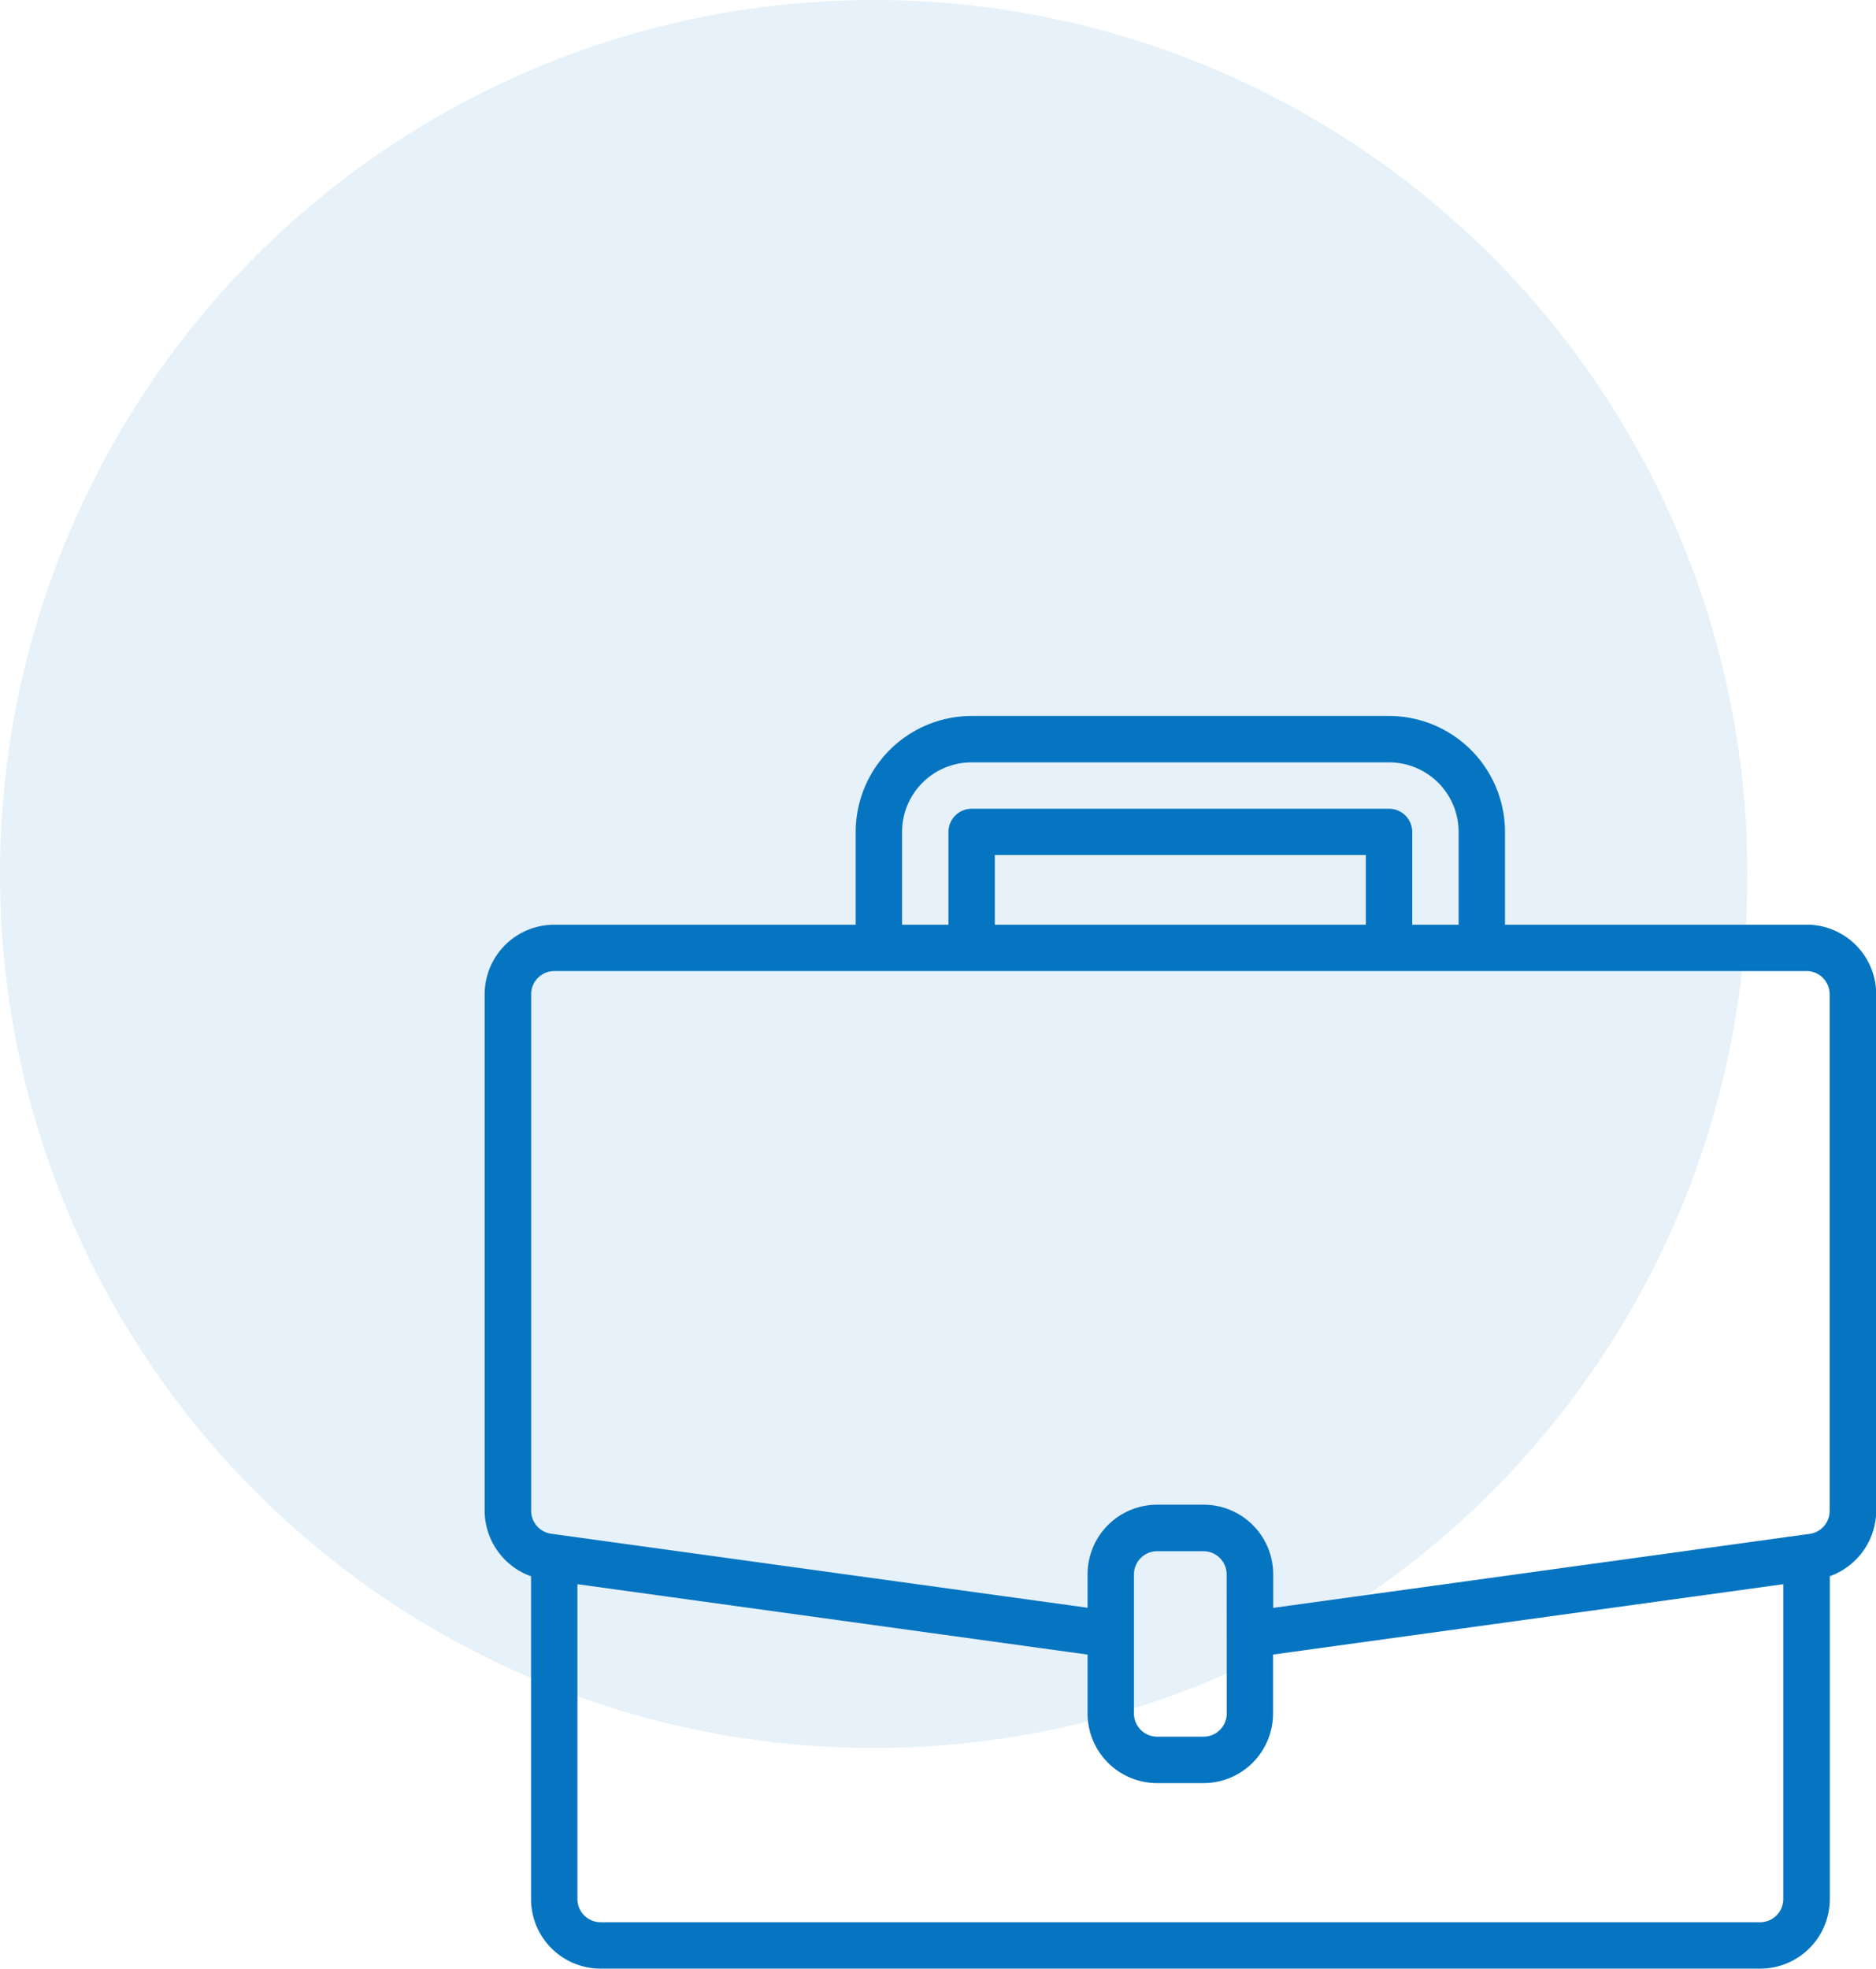 <svg xmlns="http://www.w3.org/2000/svg" width="47.239" height="49.555" viewBox="0 0 47.239 49.555">
  <g id="_3" data-name="3" transform="translate(0.269 0.071)">
    <circle id="Ellipse_438" data-name="Ellipse 438" cx="22" cy="22" r="22" transform="translate(-0.269 -0.071)" fill="#0675c1" opacity="0.1"/>
    <path id="suitcase" d="M33.284,5.255H25.693V2.92A2.923,2.923,0,0,0,22.773,0H12.263a2.923,2.923,0,0,0-2.92,2.92V5.255H1.752A1.752,1.752,0,0,0,0,7.007v13a1.759,1.759,0,0,0,1.168,1.649V29.78A1.752,1.752,0,0,0,2.92,31.532h29.2a1.752,1.752,0,0,0,1.752-1.752V21.654a1.76,1.76,0,0,0,1.168-1.649v-13a1.752,1.752,0,0,0-1.752-1.752ZM10.511,2.92a1.752,1.752,0,0,1,1.752-1.752H22.773A1.752,1.752,0,0,1,24.525,2.92V5.255H23.357V2.92a.584.584,0,0,0-.584-.584H12.263a.584.584,0,0,0-.584.584V5.255H10.511ZM22.189,5.255H12.846V3.5h9.343ZM32.7,29.78a.584.584,0,0,1-.584.584H2.92a.584.584,0,0,1-.584-.584V21.855l12.846,1.772v1.483a1.752,1.752,0,0,0,1.752,1.752H18.1a1.752,1.752,0,0,0,1.752-1.752V23.626L32.7,21.855ZM18.686,25.109a.584.584,0,0,1-.584.584H16.934a.584.584,0,0,1-.584-.584v-3.5a.584.584,0,0,1,.584-.584H18.1a.584.584,0,0,1,.584.584Zm15.182-5.1a.584.584,0,0,1-.5.579l-.162.022-13.35,1.841v-.842A1.752,1.752,0,0,0,18.1,19.854H16.934a1.752,1.752,0,0,0-1.752,1.752v.842L1.671,20.584a.584.584,0,0,1-.5-.579v-13a.584.584,0,0,1,.584-.584H33.284a.584.584,0,0,1,.584.584Zm0,0" transform="translate(11.935 17.951)" fill="#0675c1"/>
  </g>
</svg>
